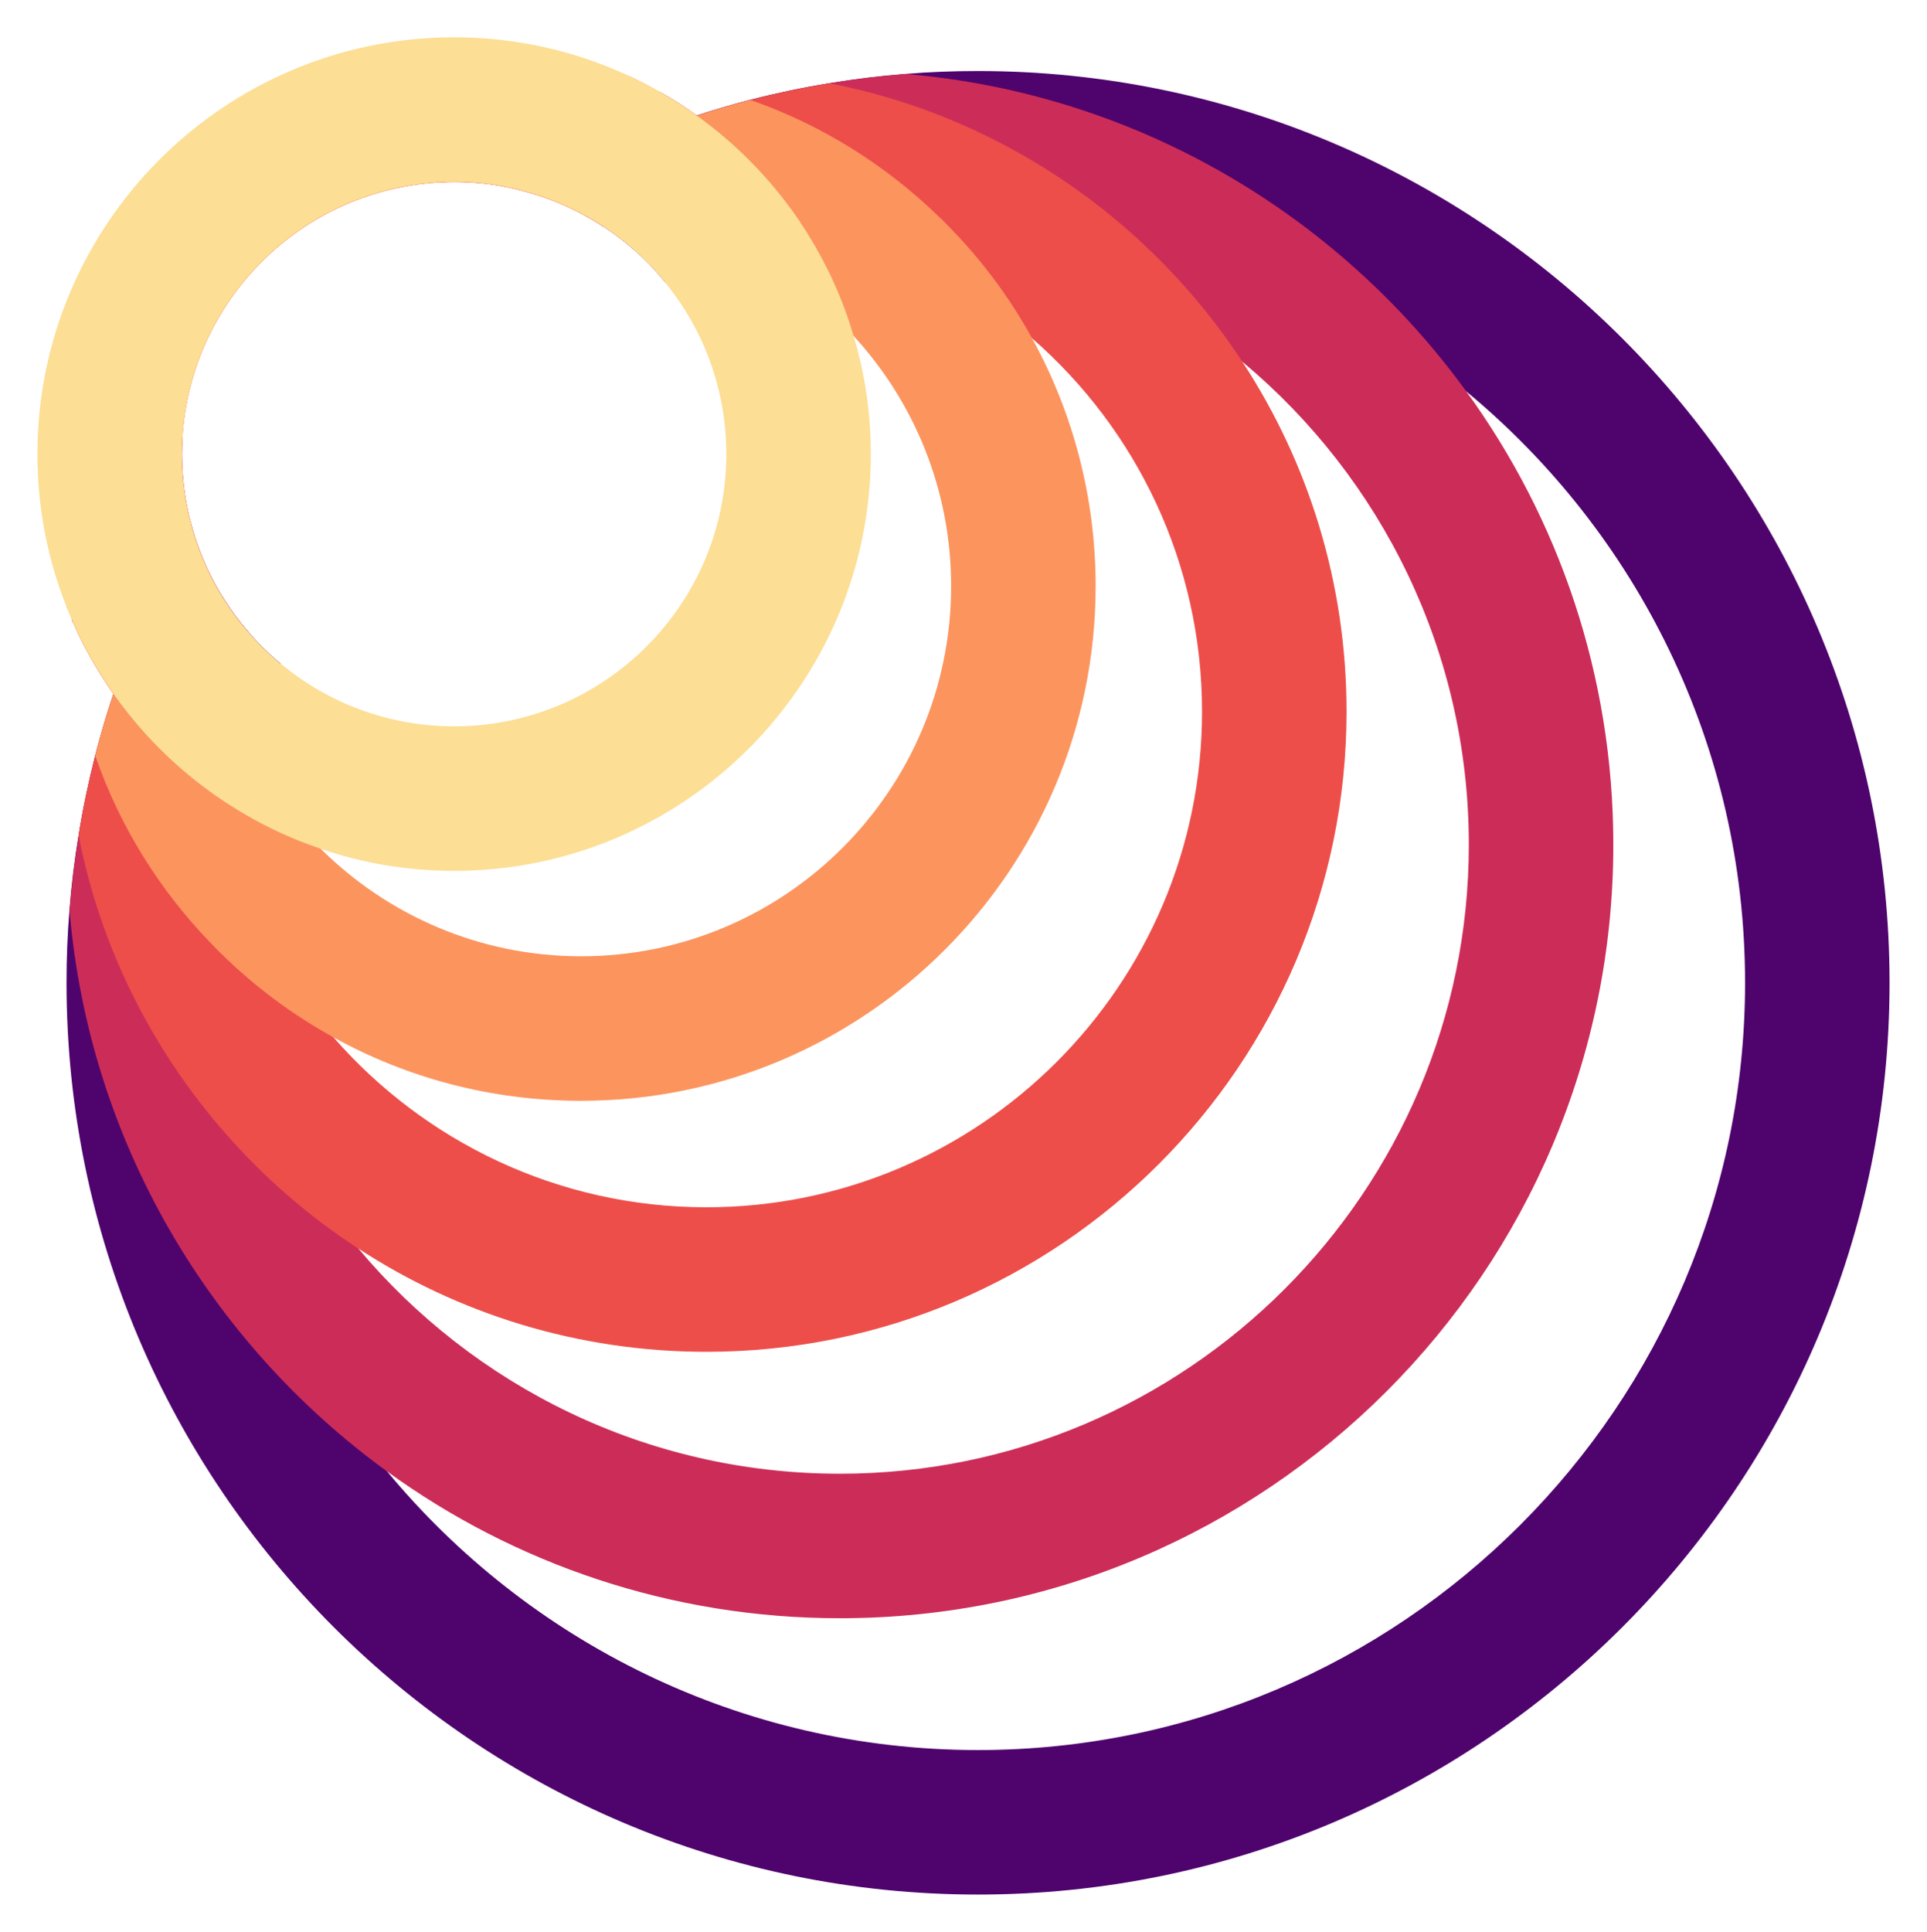 <?xml version="1.0" encoding="UTF-8" standalone="no"?>
<svg
   viewBox="364.373 836.707 336.099 81.961"
   height="519.087"
   width="517.775"
   id="svg2"
   version="1.1"
   sodipodi:docname="zmcircles.svg"
   inkscape:version="1.1.2 (b8e25be833, 2022-02-05)"
   xmlns:inkscape="http://www.inkscape.org/namespaces/inkscape"
   xmlns:sodipodi="http://sodipodi.sourceforge.net/DTD/sodipodi-0.dtd"
   xmlns="http://www.w3.org/2000/svg"
   xmlns:svg="http://www.w3.org/2000/svg">
  <sodipodi:namedview
     id="namedview36"
     pagecolor="#ffffff"
     bordercolor="#666666"
     borderopacity="1.0"
     inkscape:pageshadow="2"
     inkscape:pageopacity="0.0"
     inkscape:pagecheckerboard="0"
     showgrid="false"
     inkscape:zoom="0.3995"
     inkscape:cx="1005.0063"
     inkscape:cy="733.41677"
     inkscape:window-width="1862"
     inkscape:window-height="985"
     inkscape:window-x="-8"
     inkscape:window-y="-8"
     inkscape:window-maximized="1"
     inkscape:current-layer="svg2"
     fit-margin-left="10"
     fit-margin-right="10"
     fit-margin-top="10"
     fit-margin-bottom="10" />
  <defs
     id="defs6">
    <clipPath
       id="clipPath24"
       clipPathUnits="userSpaceOnUse">
      <path
         id="path22"
         d="M 0,1500 H 1500 V 0 H 0 Z" />
    </clipPath>
  </defs>
  <g
     transform="matrix(1.333,0,0,-1.333,534.943,721.596)"
     id="g54">
    <path
       id="path56"
       style="fill:#4f036d;fill-opacity:1;fill-rule:nonzero;stroke:none"
       d="m 0,0 c -3.191,0 -6.334,-0.118 -9.453,-0.378 -3.333,-0.26 -6.642,-0.662 -9.903,-1.206 -3.522,-0.567 -6.995,-1.299 -10.398,-2.174 h -0.024 c -2.364,-0.614 -4.703,-1.3 -7.019,-2.056 -7.847,-2.552 -15.339,-5.885 -22.381,-9.95 2.765,-0.732 5.388,-1.796 7.822,-3.166 0.804,-0.426 1.584,-0.899 2.341,-1.418 1.417,-0.922 2.765,-1.938 4.041,-3.073 1.464,-1.3 2.835,-2.717 4.041,-4.23 3.284,1.489 6.664,2.789 10.115,3.9 2.812,0.921 5.696,1.701 8.603,2.363 0.803,0.189 1.63,0.354 2.433,0.52 3.38,0.685 6.808,1.181 10.304,1.512 1.466,0.142 2.931,0.237 4.397,0.308 1.678,0.094 3.379,0.141 5.081,0.141 6.736,0 13.33,-0.662 19.71,-1.938 16.543,-3.309 31.646,-10.682 44.171,-21.057 22.287,-18.434 36.491,-46.274 36.491,-77.377 0,-55.349 -45.023,-100.371 -100.372,-100.371 -31.055,0 -58.871,14.204 -77.305,36.443 -10.399,12.549 -17.796,27.651 -21.105,44.218 -1.277,6.381 -1.938,12.975 -1.938,19.71 0,1.702 0.048,3.38 0.142,5.058 0.047,1.489 0.165,2.955 0.307,4.42 0.331,3.498 0.827,6.924 1.513,10.304 0.212,1.111 0.472,2.221 0.733,3.332 0.614,2.624 1.322,5.2 2.15,7.728 1.206,3.735 2.624,7.398 4.277,10.919 -1.536,1.253 -2.977,2.671 -4.253,4.183 -1.182,1.323 -2.246,2.765 -3.167,4.254 -0.615,0.946 -1.181,1.914 -1.679,2.931 -1.11,2.198 -2.008,4.538 -2.646,6.972 -4.113,-6.996 -7.516,-14.464 -10.139,-22.287 -0.897,-2.647 -1.678,-5.317 -2.387,-8.035 v -0.024 c -0.874,-3.427 -1.607,-6.901 -2.174,-10.422 -0.544,-3.238 -0.945,-6.546 -1.205,-9.879 -0.261,-3.12 -0.379,-6.263 -0.379,-9.454 0,-65.771 53.507,-119.278 119.255,-119.278 65.772,0 119.279,53.507 119.279,119.278 C 119.279,-53.506 65.772,0 0,0" />
  </g>
  <g
     transform="matrix(1.333,0,0,-1.333,620.117,777.466)"
     id="g58">
    <path
       id="path60"
       style="fill:#cc2d58;fill-opacity:1;fill-rule:nonzero;stroke:none"
       d="m 0,0 c -16.826,23.184 -43.226,38.972 -73.334,41.524 -3.333,-0.26 -6.641,-0.662 -9.903,-1.205 -3.522,-0.568 -6.995,-1.3 -10.398,-2.174 h -0.024 c -2.364,-0.615 -4.703,-1.3 -7.019,-2.057 -1.513,1.111 -3.096,2.128 -4.751,3.049 -10.256,-2.434 -19.923,-6.452 -28.714,-11.77 0.567,0.024 1.134,0.048 1.725,0.048 3.238,0 6.381,-0.425 9.359,-1.277 2.765,-0.732 5.388,-1.796 7.823,-3.166 0.803,-0.426 1.583,-0.898 2.34,-1.418 1.417,-0.922 2.765,-1.938 4.041,-3.073 2.504,0.875 5.081,1.631 7.704,2.245 3.214,0.78 6.522,1.371 9.879,1.749 1.229,0.142 2.458,0.237 3.687,0.331 1.867,0.118 3.733,0.189 5.625,0.189 2.907,0 5.789,-0.141 8.601,-0.449 1.845,-0.189 3.664,-0.449 5.484,-0.756 14.535,-2.505 27.793,-8.863 38.664,-17.985 18.057,-15.102 29.542,-37.79 29.542,-63.101 0,-45.377 -36.916,-82.292 -82.291,-82.292 -25.312,0 -47.977,11.485 -63.078,29.541 -9.099,10.872 -15.456,24.107 -17.962,38.618 -0.331,1.819 -0.591,3.663 -0.78,5.53 -0.307,2.812 -0.449,5.696 -0.449,8.603 0,2.245 0.095,4.466 0.26,6.664 0.072,0.875 0.166,1.773 0.261,2.647 0.377,3.356 0.968,6.665 1.748,9.879 0.709,2.954 1.583,5.861 2.6,8.673 -1.182,1.324 -2.246,2.766 -3.167,4.254 -0.615,0.946 -1.181,1.915 -1.679,2.931 -1.11,2.198 -2.008,4.538 -2.646,6.972 -0.78,2.883 -1.181,5.932 -1.181,9.075 0,0.709 0.023,1.418 0.07,2.127 -5.435,-8.721 -9.571,-18.339 -12.124,-28.549 0.945,-1.702 1.985,-3.356 3.096,-4.94 -0.897,-2.646 -1.677,-5.317 -2.387,-8.035 v -0.024 c -0.874,-3.426 -1.606,-6.9 -2.174,-10.422 -0.544,-3.238 -0.945,-6.546 -1.205,-9.879 2.551,-30.133 18.363,-56.555 41.571,-73.382 16.661,-12.077 37.128,-19.19 59.226,-19.19 55.798,0 101.198,45.4 101.198,101.199 C 19.238,-37.176 12.101,-16.662 0,0" />
  </g>
  <g
     transform="matrix(1.333,0,0,-1.333,487.582,919.739)"
     id="g62">
    <path
       id="path64"
       style="fill:#ed4e4a;fill-opacity:1;fill-rule:nonzero;stroke:none"
       d="m 0,0 c -19.427,0 -36.893,8.603 -48.78,22.216 -6.664,7.61 -11.58,16.779 -14.085,26.895 -0.402,1.465 -0.71,2.93 -0.945,4.442 -0.214,1.04 -0.379,2.104 -0.497,3.167 -0.355,2.671 -0.52,5.365 -0.52,8.13 0,2.978 0.212,5.909 0.614,8.768 0.261,2.009 0.615,3.971 1.088,5.909 -0.615,0.945 -1.182,1.914 -1.679,2.93 -1.11,2.198 -2.008,4.538 -2.646,6.972 -0.78,2.884 -1.182,5.932 -1.182,9.075 0,0.709 0.023,1.419 0.071,2.128 1.064,18.079 15.668,32.566 33.819,33.441 0.568,0.024 1.135,0.047 1.725,0.047 3.239,0 6.382,-0.425 9.359,-1.276 2.765,-0.733 5.388,-1.796 7.823,-3.167 0.803,-0.425 1.583,-0.898 2.34,-1.418 1.559,0.354 3.12,0.638 4.727,0.827 2.86,0.402 5.79,0.615 8.768,0.615 2.765,0 5.458,-0.166 8.13,-0.52 1.488,-0.166 2.93,-0.402 4.372,-0.709 1.087,-0.189 2.174,-0.449 3.237,-0.733 C 25.831,125.234 35,120.318 42.611,113.677 56.247,101.79 64.85,84.301 64.85,64.85 64.85,29.093 35.757,0 0,0 m 70.191,110.51 c -4.183,6.405 -9.24,12.219 -14.96,17.253 -10.895,9.571 -24.295,16.378 -39.066,19.261 -3.522,-0.567 -6.995,-1.3 -10.399,-2.174 H 5.742 c -2.363,-0.615 -4.702,-1.3 -7.018,-2.056 -1.513,1.111 -3.096,2.127 -4.751,3.048 -1.347,0.78 -2.718,1.513 -4.136,2.151 -37.53,-4.561 -67.498,-34.08 -72.744,-71.397 0.639,-1.56 1.394,-3.049 2.222,-4.514 0.945,-1.701 1.985,-3.356 3.096,-4.939 -0.898,-2.647 -1.678,-5.318 -2.388,-8.036 v -0.023 c -0.873,-3.427 -1.606,-6.901 -2.174,-10.423 2.884,-14.771 9.69,-28.147 19.261,-39.042 5.034,-5.743 10.825,-10.777 17.254,-14.96 13.116,-8.579 28.809,-13.566 45.636,-13.566 46.18,0 83.757,37.578 83.757,83.757 0,16.828 -4.987,32.52 -13.566,45.66" />
  </g>
  <g
     transform="matrix(1.333,0,0,-1.333,465.712,875.97)"
     id="g66">
    <path
       id="path68"
       style="fill:#fc945e;fill-opacity:1;fill-rule:nonzero;stroke:none"
       d="m 0,0 c -13.258,0 -25.287,5.365 -34.032,14.038 -3.899,3.829 -7.137,8.319 -9.548,13.306 -1.016,2.056 -1.867,4.207 -2.576,6.428 -0.733,2.269 -1.276,4.632 -1.655,7.019 -0.401,2.482 -0.613,5.034 -0.613,7.634 0,0.402 0,0.803 0.023,1.205 -1.111,2.198 -2.008,4.538 -2.646,6.972 -0.781,2.884 -1.182,5.932 -1.182,9.075 0,0.709 0.023,1.419 0.07,2.128 1.064,18.079 15.669,32.566 33.82,33.441 0.568,0.024 1.134,0.047 1.725,0.047 3.238,0 6.382,-0.425 9.359,-1.276 2.765,-0.733 5.388,-1.796 7.823,-3.167 2.41,0 4.75,-0.213 7.067,-0.591 2.386,-0.378 4.75,-0.922 7.018,-1.654 2.222,-0.709 4.396,-1.584 6.452,-2.576 C 26.635,89.334 31.551,85.648 35.64,81.181 43.581,72.555 48.426,61.045 48.426,48.425 48.426,21.719 26.707,0 0,0 m 59.013,80.85 c -3.001,5.459 -6.735,10.423 -11.084,14.818 -0.354,0.379 -0.708,0.733 -1.087,1.064 -6.948,6.759 -15.338,12.029 -24.673,15.291 h -0.024 c -2.363,-0.615 -4.703,-1.3 -7.019,-2.057 -1.512,1.112 -3.096,2.128 -4.751,3.049 -1.346,0.78 -2.853,0.827 -4.271,1.466 0.473,0.047 -3.788,-0.828 -3.315,-0.78 -0.733,0.094 1.625,1.211 0.869,1.258 -1.773,0.166 -1.838,0.822 -3.658,0.822 -37.128,0 -67.331,-30.228 -67.331,-67.356 0,-0.969 0.023,-1.938 0.07,-2.907 0.047,-1.583 -0.26,4.467 -0.07,2.907 0.117,0.993 0.685,-5.648 0.827,-4.656 0.638,-1.56 1.394,-3.049 2.222,-4.514 0.945,-1.701 1.984,-3.356 3.096,-4.939 -0.898,-2.647 -1.678,-5.318 -2.388,-8.036 v -0.023 c 3.238,-9.335 8.508,-17.749 15.291,-24.697 0.355,-0.378 0.709,-0.757 1.088,-1.111 4.395,-4.325 9.358,-8.059 14.818,-11.06 9.595,-5.295 20.632,-8.296 32.377,-8.296 37.128,0 67.332,30.204 67.332,67.332 0,11.746 -3.025,22.806 -8.319,32.425" />
  </g>
  <g
     transform="matrix(1.333,0,0,-1.333,513.231,767.729)"
     id="g70">
    <path
       id="path72"
       style="fill:#fcde95;fill-opacity:1;fill-rule:nonzero;stroke:none"
       d="m 0,0 c -4.089,4.467 -9.004,8.153 -14.534,10.848 -3.451,-1.111 -6.831,-2.411 -10.115,-3.9 5.009,-6.121 8.011,-13.943 8.011,-22.452 0,-19.639 -15.976,-35.615 -35.615,-35.615 -8.603,0 -16.52,3.072 -22.689,8.201 -1.653,-3.522 -3.072,-7.185 -4.278,-10.919 2.411,-4.987 5.649,-9.477 9.548,-13.306 5.484,-1.89 11.321,-2.883 17.419,-2.883 30.062,0 54.522,24.461 54.522,54.522 C 2.269,-10.115 1.489,-4.916 0,0 m -52.253,-51.119 c -8.603,0 -16.52,3.072 -22.689,8.201 -1.536,1.252 -2.977,2.67 -4.253,4.183 -1.182,1.323 -2.246,2.765 -3.167,4.254 -0.615,0.945 -1.182,1.914 -1.679,2.93 -1.11,2.198 -2.008,4.538 -2.646,6.972 -0.78,2.884 -1.182,5.932 -1.182,9.075 0,0.709 0.023,1.419 0.071,2.128 1.064,18.079 15.668,32.566 33.819,33.441 0.568,0.024 1.135,0.047 1.726,0.047 3.238,0 6.381,-0.425 9.358,-1.276 2.765,-0.733 5.388,-1.796 7.823,-3.167 0.803,-0.425 1.584,-0.898 2.341,-1.418 1.417,-0.922 2.764,-1.938 4.041,-3.072 1.464,-1.3 2.835,-2.718 4.041,-4.231 5.009,-6.121 8.011,-13.943 8.011,-22.452 0,-19.639 -15.976,-35.615 -35.615,-35.615 M 0,0 c -1.371,4.703 -3.403,9.146 -5.931,13.211 -0.261,0.426 -0.521,0.851 -0.804,1.253 -0.213,0.354 -0.45,0.709 -0.685,1.04 -3.592,5.152 -8.012,9.642 -13.093,13.281 -1.513,1.111 -3.096,2.128 -4.751,3.049 -1.347,0.78 -2.718,1.513 -4.136,2.151 -0.284,0.142 -0.567,0.26 -0.85,0.378 -6.736,3.002 -14.181,4.656 -22.003,4.656 -30.063,0 -54.522,-24.461 -54.522,-54.523 0,-7.113 1.37,-13.92 3.875,-20.159 0.213,-0.591 0.473,-1.182 0.757,-1.749 0.638,-1.56 1.394,-3.049 2.221,-4.514 0.945,-1.701 1.985,-3.356 3.096,-4.939 3.568,-5.058 7.988,-9.501 13.022,-13.07 0.236,-0.189 0.496,-0.354 0.757,-0.52 0.543,-0.401 1.11,-0.756 1.678,-1.11 3.639,-2.316 7.562,-4.207 11.697,-5.578 5.484,-1.89 11.321,-2.883 17.419,-2.883 30.062,0 54.522,24.461 54.522,54.522 C 2.269,-10.115 1.489,-4.916 0,0 m 0,0 c -4.089,4.467 -9.004,8.153 -14.534,10.848 -3.451,-1.111 -6.831,-2.411 -10.115,-3.9 5.009,-6.121 8.011,-13.943 8.011,-22.452 0,-19.639 -15.976,-35.615 -35.615,-35.615 -8.603,0 -16.52,3.072 -22.689,8.201 -1.653,-3.522 -3.072,-7.185 -4.278,-10.919 2.411,-4.987 5.649,-9.477 9.548,-13.306 5.484,-1.89 11.321,-2.883 17.419,-2.883 30.062,0 54.522,24.461 54.522,54.522 C 2.269,-10.115 1.489,-4.916 0,0" />
  </g>
</svg>
